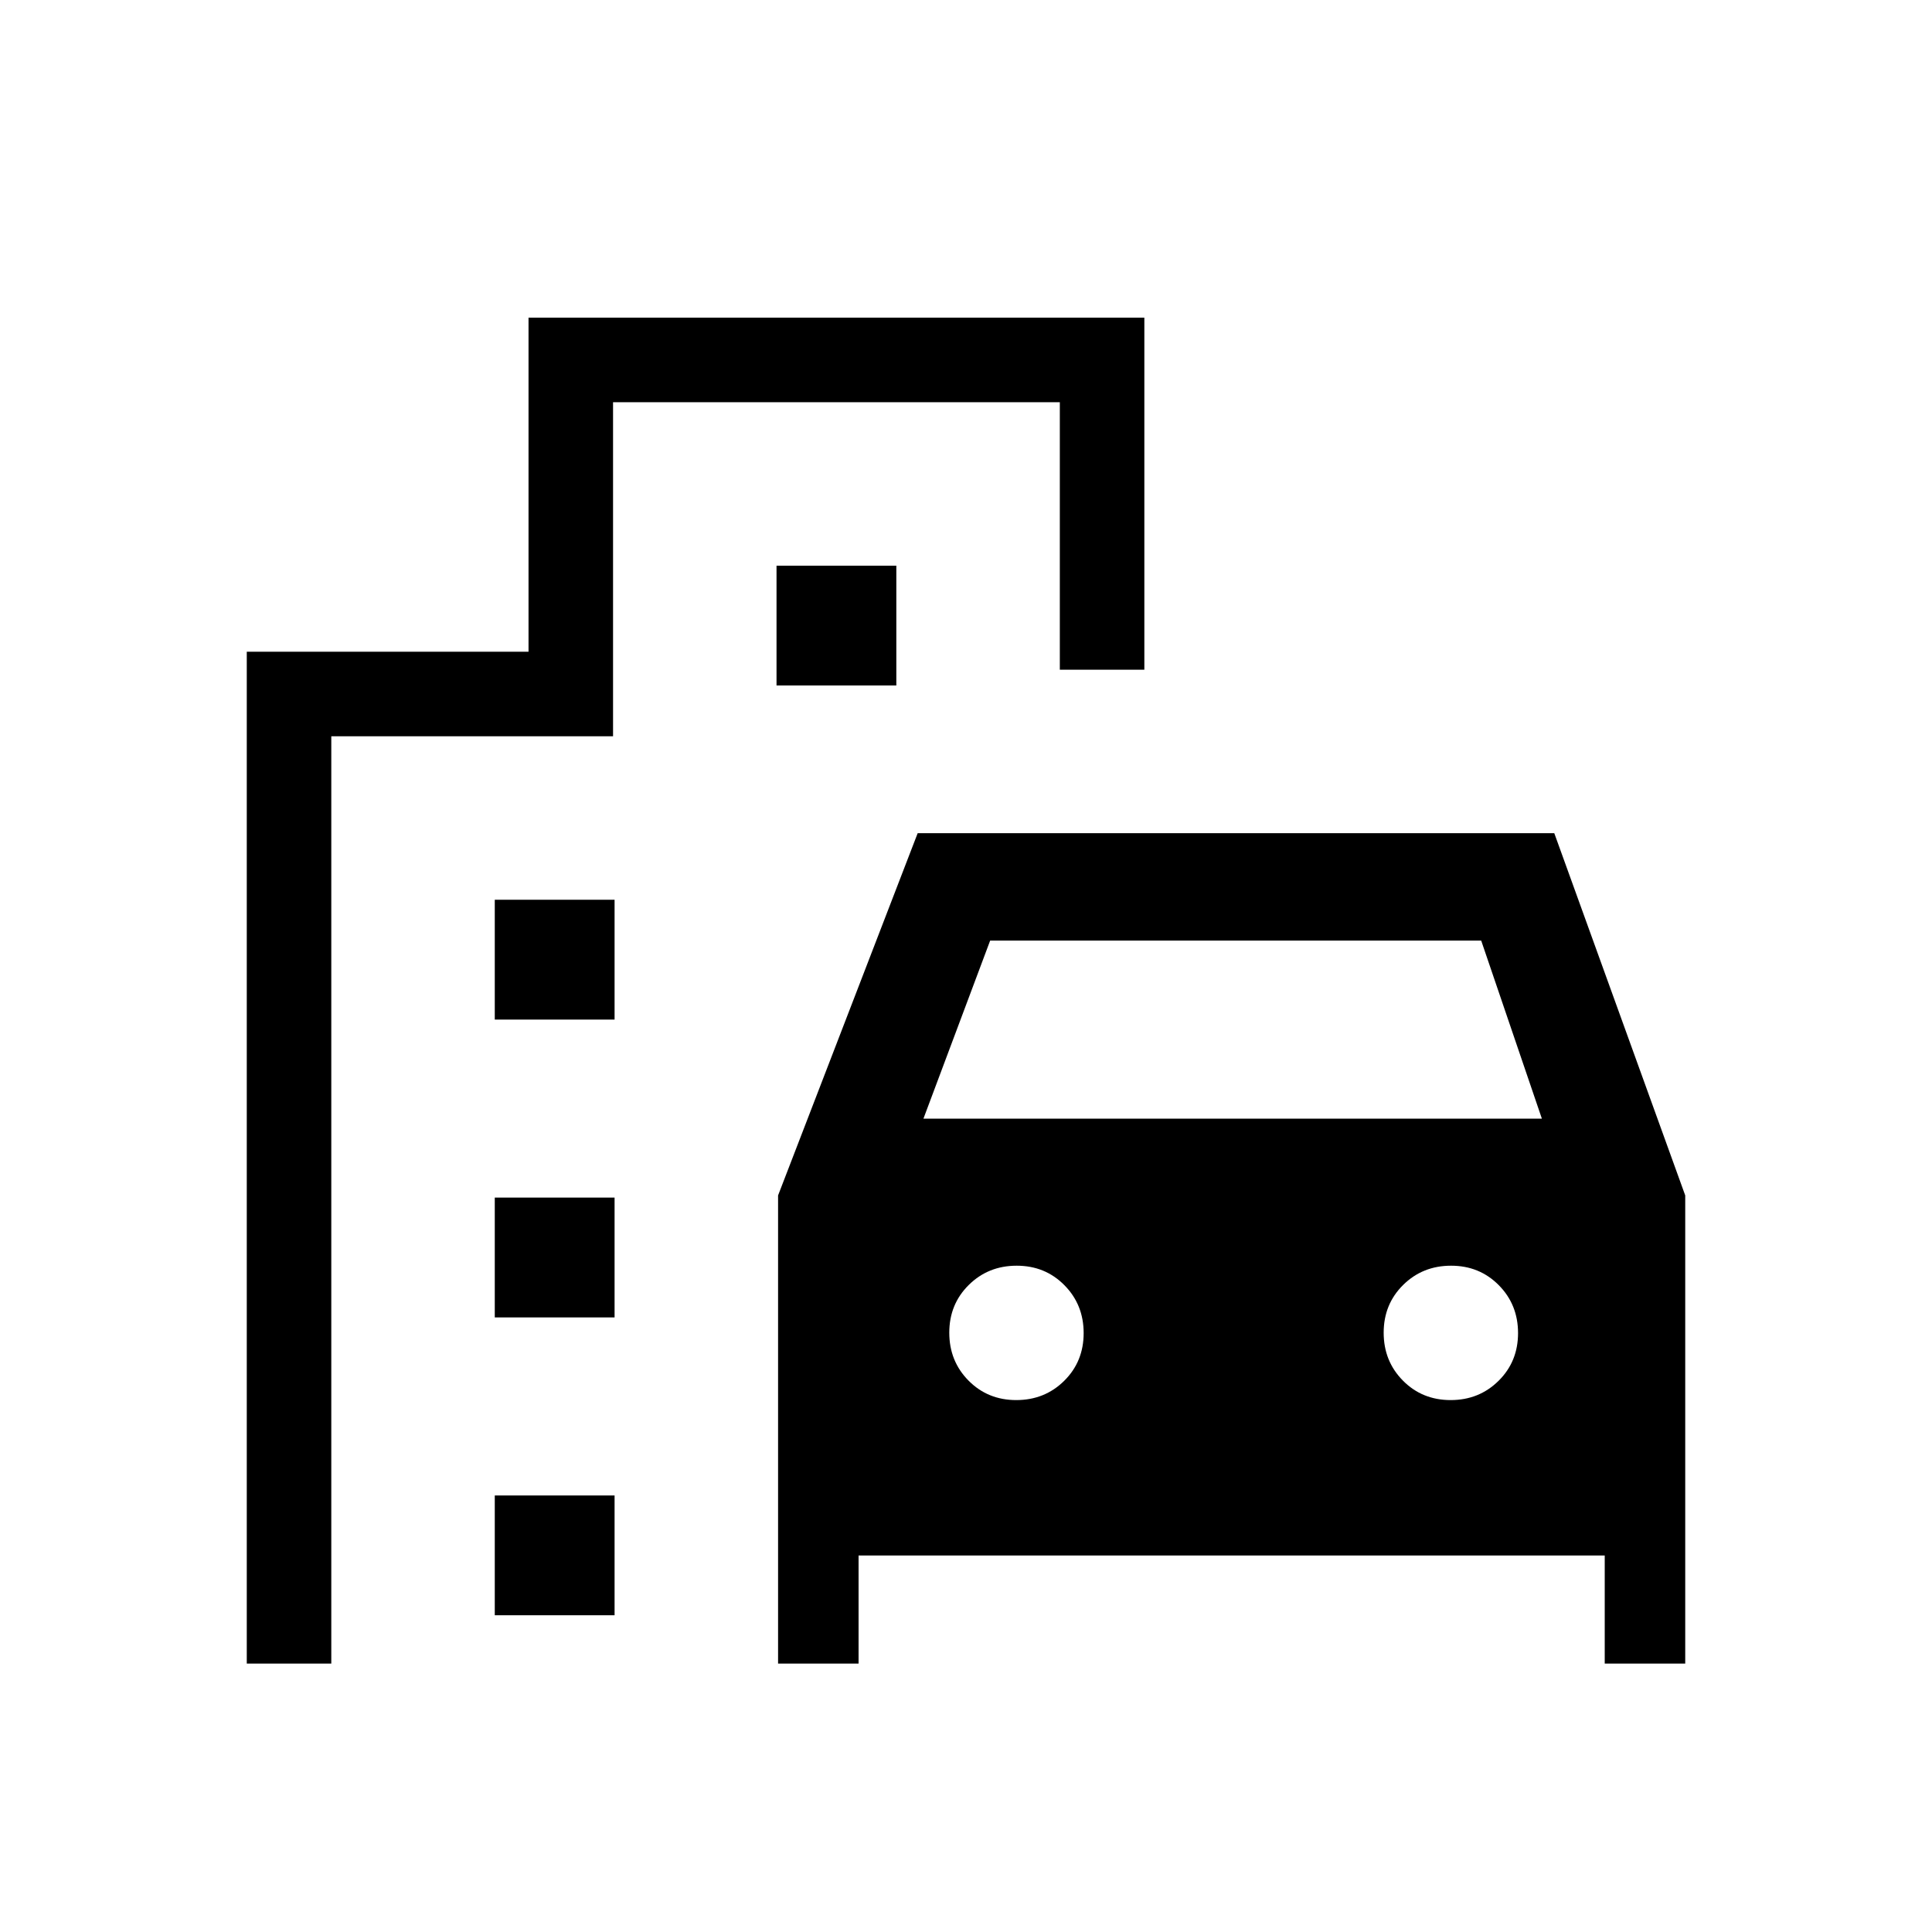 <svg xmlns="http://www.w3.org/2000/svg" height="20" viewBox="0 -960 960 960" width="20"><path d="M386.62-133.38V-366l69.37-180h316.32l65.07 180v232.62h-40v-53.7H426.62v53.7h-40Zm72.23-270.77h307.3L736-492.62H492l-33.15 88.47Zm46.12 139.84q14.15 0 23.82-9.57 9.67-9.56 9.67-23.71 0-14.14-9.57-23.81-9.56-9.68-23.71-9.68-14.14 0-23.81 9.57-9.68 9.57-9.68 23.71 0 14.15 9.57 23.82t23.71 9.67Zm215.85 0q14.14 0 23.81-9.57 9.68-9.56 9.68-23.71 0-14.14-9.57-23.81-9.57-9.68-23.71-9.68-14.15 0-23.82 9.57t-9.67 23.71q0 14.15 9.57 23.82 9.56 9.67 23.71 9.67ZM245.85-453.38v-59.54h59.53v59.54h-59.53Zm140-166v-59.54h59.53v59.54h-59.53Zm-140 314v-59.54h59.53v59.54h-59.53Zm0 148v-59.54h59.53v59.54h-59.53Zm-123.23 24v-502.77h140v-166h306v174.92h-42v-132.92h-222v166h-140v460.77h-42Z"/></svg>